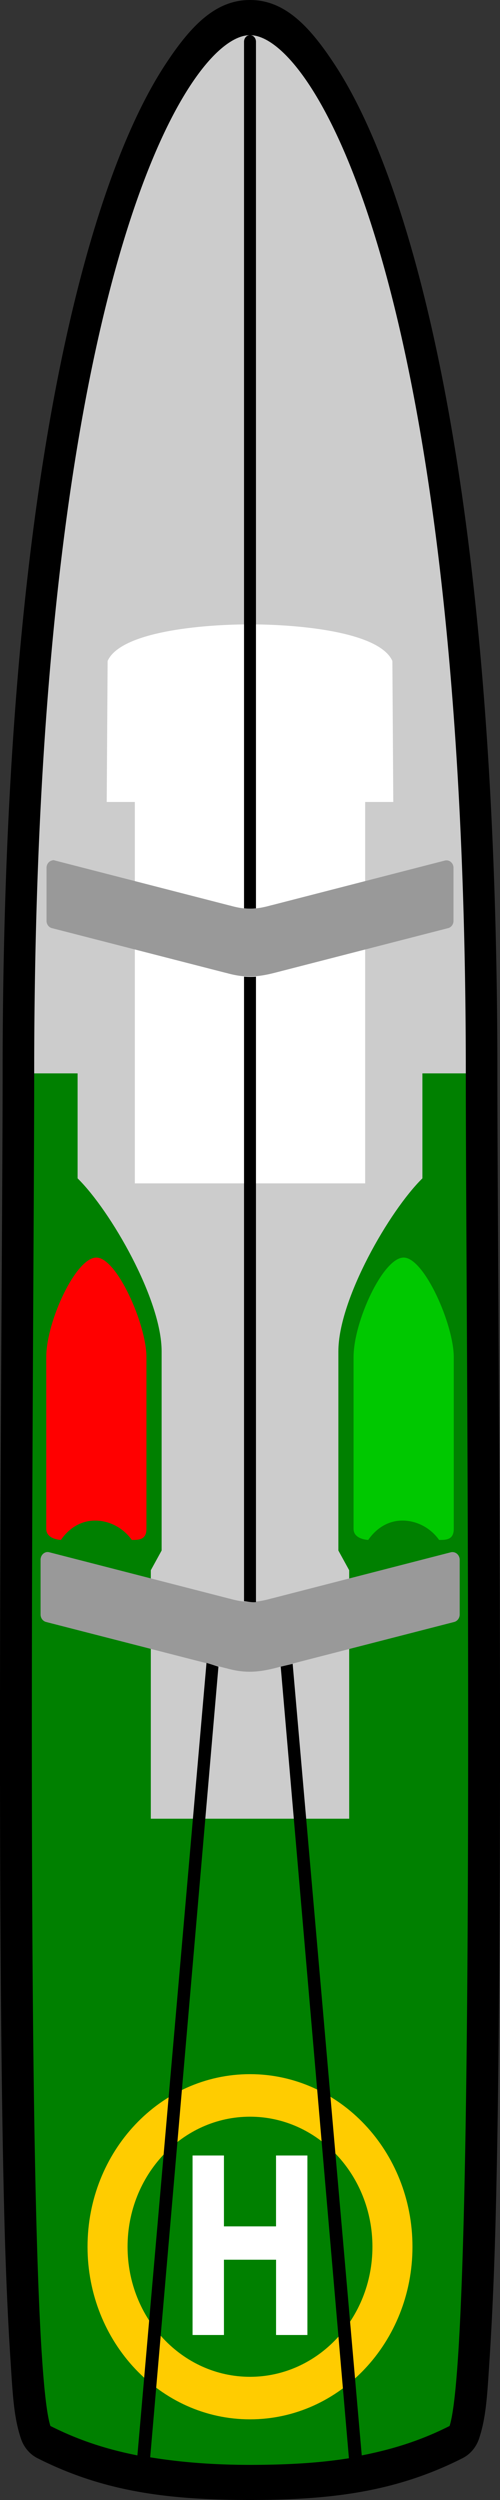 <?xml version="1.0" encoding="UTF-8" standalone="no"?>
<!-- Created with Inkscape (http://www.inkscape.org/) -->

<svg
   xmlns:dc="http://purl.org/dc/elements/1.1/"
   xmlns:cc="http://creativecommons.org/ns#"
   xmlns:rdf="http://www.w3.org/1999/02/22-rdf-syntax-ns#"
   xmlns:svg="http://www.w3.org/2000/svg"
   xmlns="http://www.w3.org/2000/svg"
   version="1.1"
   width="16"
   height="80"
   id="rw3">
  <rect width="100%" height="100%" fill="#333333" stroke="none"/>
  <g>
    <path
       style="fill:#008000;stroke:none;stroke-width:0.19"
       d="m 1.09,34.342 c 0,8.372 -0.371,40.541 0.514,43.284 2.029,1.03 3.978,1.245 6.394,1.251 0.002,10e-6 0.004,0 0.006,0 2.416,-0.005 4.365,-0.221 6.394,-1.251 0.885,-2.743 0.514,-34.912 0.514,-43.284 h -1.396 v 3.365 c -1.053,1.036 -2.689,3.87 -2.689,5.535 v 6.375 l 0.346,0.631 v 7.944 l -3.168,0.006 h -0.006 l -3.168,-0.006 v -7.944 l 0.346,-0.631 v -6.375 c 0,-1.666 -1.636,-4.5 -2.689,-5.535 v -3.365 z" />
    <path
       style="fill:#cccccc;stroke:none;stroke-width:0.19"
       d="m 8,1.124 c -2.01,0 -6.913,7.95 -6.913,33.224 h 1.396 v 3.359 c 1.053,1.036 2.689,3.87 2.689,5.535 v 6.375 l -0.346,0.631 v 7.951 h 3.174 3.174 v -7.951 l -0.346,-0.631 v -6.375 c 0,-1.666 1.636,-4.5 2.689,-5.535 v -3.359 h 1.396 c 0,-25.274 -4.903,-33.224 -6.913,-33.224 z" />
    <path
       style="fill:#ffffff;stroke:none;stroke-width:0.19"
       d="m 7.997,19.98 c -1.551,5.89e-4 -4.135,0.234 -4.553,1.171 l -0.029,4.512 h 0.9 v 12.205 h 3.682 0.006 3.682 v -12.205 h 0.9 l -0.029,-4.512 c -0.418,-0.936 -3.002,-1.17 -4.553,-1.171 -0.002,0 -0.004,0 -0.006,0 z" />
    <path
       style="fill:#ffcc00;fill-opacity:1;stroke:none;stroke-width:0.19"
       d="m 8,66.373 c -2.872,0 -5.199,2.473 -5.199,5.523 0,3.051 2.328,5.523 5.199,5.523 2.872,0 5.199,-2.473 5.199,-5.523 0,-3.051 -2.328,-5.523 -5.199,-5.523 z m 0,1.361 c 2.163,0 3.918,1.864 3.918,4.162 0,2.298 -1.755,4.162 -3.918,4.162 -2.163,0 -3.918,-1.864 -3.918,-4.162 0,-2.298 1.755,-4.162 3.918,-4.162 z" />
    <path
       style="fill:#ffffff;fill-opacity:1;stroke:none;stroke-width:0.19"
       d="m 6.162,74.72 v -2.409 -1.067 -2.268 h 1.004 v 2.268 h 0.825 0.017 0.825 v -2.268 h 1.004 v 2.268 1.067 2.409 H 8.834 V 72.311 H 8.009 7.991 7.166 v 2.409 z" />
    <path
       style="fill:#ff0000;fill-opacity:1;stroke:none;stroke-width:0.19"
       d="m 3.083,40.242 c 0.658,0 1.603,2.144 1.603,3.184 v 5.499 c 0,0.356 -0.254,0.353 -0.469,0.353 -0.243,-0.346 -0.659,-0.605 -1.134,-0.619 -0.474,-0.014 -0.868,0.233 -1.134,0.619 0,0 -0.469,-0.014 -0.469,-0.353 v -5.499 c 0,-1.135 0.944,-3.184 1.603,-3.184 z" />
    <path
       style="fill:#00c800;fill-opacity:1;stroke:none;stroke-width:0.19"
       d="m 12.917,40.242 c 0.658,0 1.603,2.144 1.603,3.184 v 5.499 c 0,0.356 -0.254,0.353 -0.469,0.353 -0.243,-0.346 -0.659,-0.605 -1.134,-0.619 -0.474,-0.014 -0.868,0.233 -1.134,0.619 0,0 -0.469,-0.014 -0.469,-0.353 v -5.499 c 0,-1.135 0.944,-3.184 1.603,-3.184 z" />
    <path
       style="fill:#999999;fill-opacity:1;stroke:none;stroke-width:0.19"
       d="m 1.696,27.526 a 0.225,0.239 0 0 0 -0.017,0.006 0.225,0.239 0 0 0 -0.19,0.239 v 1.698 a 0.225,0.239 0 0 0 0.179,0.233 l 5.574,1.434 h 0.006 c 0.538,0.152 0.949,0.146 1.541,-0.006 L 14.333,29.702 a 0.225,0.239 0 0 0 0.179,-0.233 v -1.698 a 0.225,0.239 0 0 0 -0.277,-0.233 l -5.54,1.428 a 0.225,0.239 0 0 0 -0.006,0 c -0.517,0.147 -0.847,0.149 -1.327,0.012 a 0.225,0.239 0 0 0 -0.006,0 L 1.765,27.538 a 0.225,0.239 0 0 0 -0.069,-0.012 z M 1.494,49.667 a 0.232,0.246 0 0 0 -0.196,0.245 v 1.753 a 0.232,0.246 0 0 0 0.179,0.239 l 5.748,1.477 h 0.006 c 0.554,0.157 0.977,0.15 1.587,-0.006 l 5.713,-1.471 a 0.232,0.246 0 0 0 0.179,-0.239 v -1.753 a 0.232,0.246 0 0 0 -0.283,-0.239 l -5.707,1.471 a 0.232,0.246 0 0 0 -0.006,0 c -0.533,0.152 -0.873,0.153 -1.368,0.012 a 0.232,0.246 0 0 0 -0.006,0 L 1.58,49.673 a 0.232,0.246 0 0 0 -0.087,-0.006 z" />
    <path
       style="fill:#000000;stroke:none;stroke-width:0.921"
       d="M 8,-4e-6 C 6.901,-4e-6 6.103,0.816 5.27,2.096 4.438,3.375 3.602,5.273 2.841,7.927 1.32,13.236 0.084,21.633 0.084,34.351 c 0,4.168 -0.101,14.31 -0.082,23.751 0.01,4.72 0.046,9.266 0.136,12.817 0.045,1.775 0.115,3.309 0.191,4.495 0.076,1.186 0.107,1.9 0.328,2.582 a 1.007,1.12 0 0 0 0.546,0.668 C 3.406,79.781 5.533,79.995 8,80 c 2.467,-0.005 4.594,-0.219 6.797,-1.336 a 1.007,1.12 0 0 0 0.546,-0.668 c 0.22,-0.682 0.251,-1.395 0.328,-2.582 0.076,-1.186 0.146,-2.72 0.191,-4.495 0.091,-3.551 0.127,-8.097 0.136,-12.817 0.019,-9.441 -0.082,-19.583 -0.082,-23.751 0,-12.718 -1.235,-21.115 -2.757,-26.424 C 12.398,5.273 11.562,3.375 10.73,2.096 9.897,0.816 9.099,-4e-6 8,-4e-6 Z m 0,1.124 c 2.01,0 6.906,7.953 6.906,33.227 0,8.372 0.366,40.537 -0.519,43.28 -0.935,0.475 -1.858,0.755 -2.811,0.942 L 9.365,53.242 8.983,53.333 11.166,78.664 c -0.993,0.16 -2.02,0.21 -3.166,0.213 -1.157,-0.003 -2.192,-0.079 -3.194,-0.243 L 6.99,53.333 6.608,53.212 4.397,78.573 C 3.453,78.386 2.539,78.101 1.613,77.631 0.728,74.888 1.094,42.723 1.094,34.351 c 0,-25.274 4.896,-33.227 6.906,-33.227 z m 0,0 c -0.109,0 -0.191,0.097 -0.191,0.213 v 27.73 c 0.128,0.013 0.251,0.014 0.382,0 V 1.336 c 0,-0.115 -0.083,-0.213 -0.191,-0.213 z M 7.809,31.253 v 19.985 c 0.128,0.013 0.251,0.043 0.382,0.03 V 31.253 c -0.131,0.011 -0.255,0.009 -0.382,0 z" />
  </g>
</svg>
